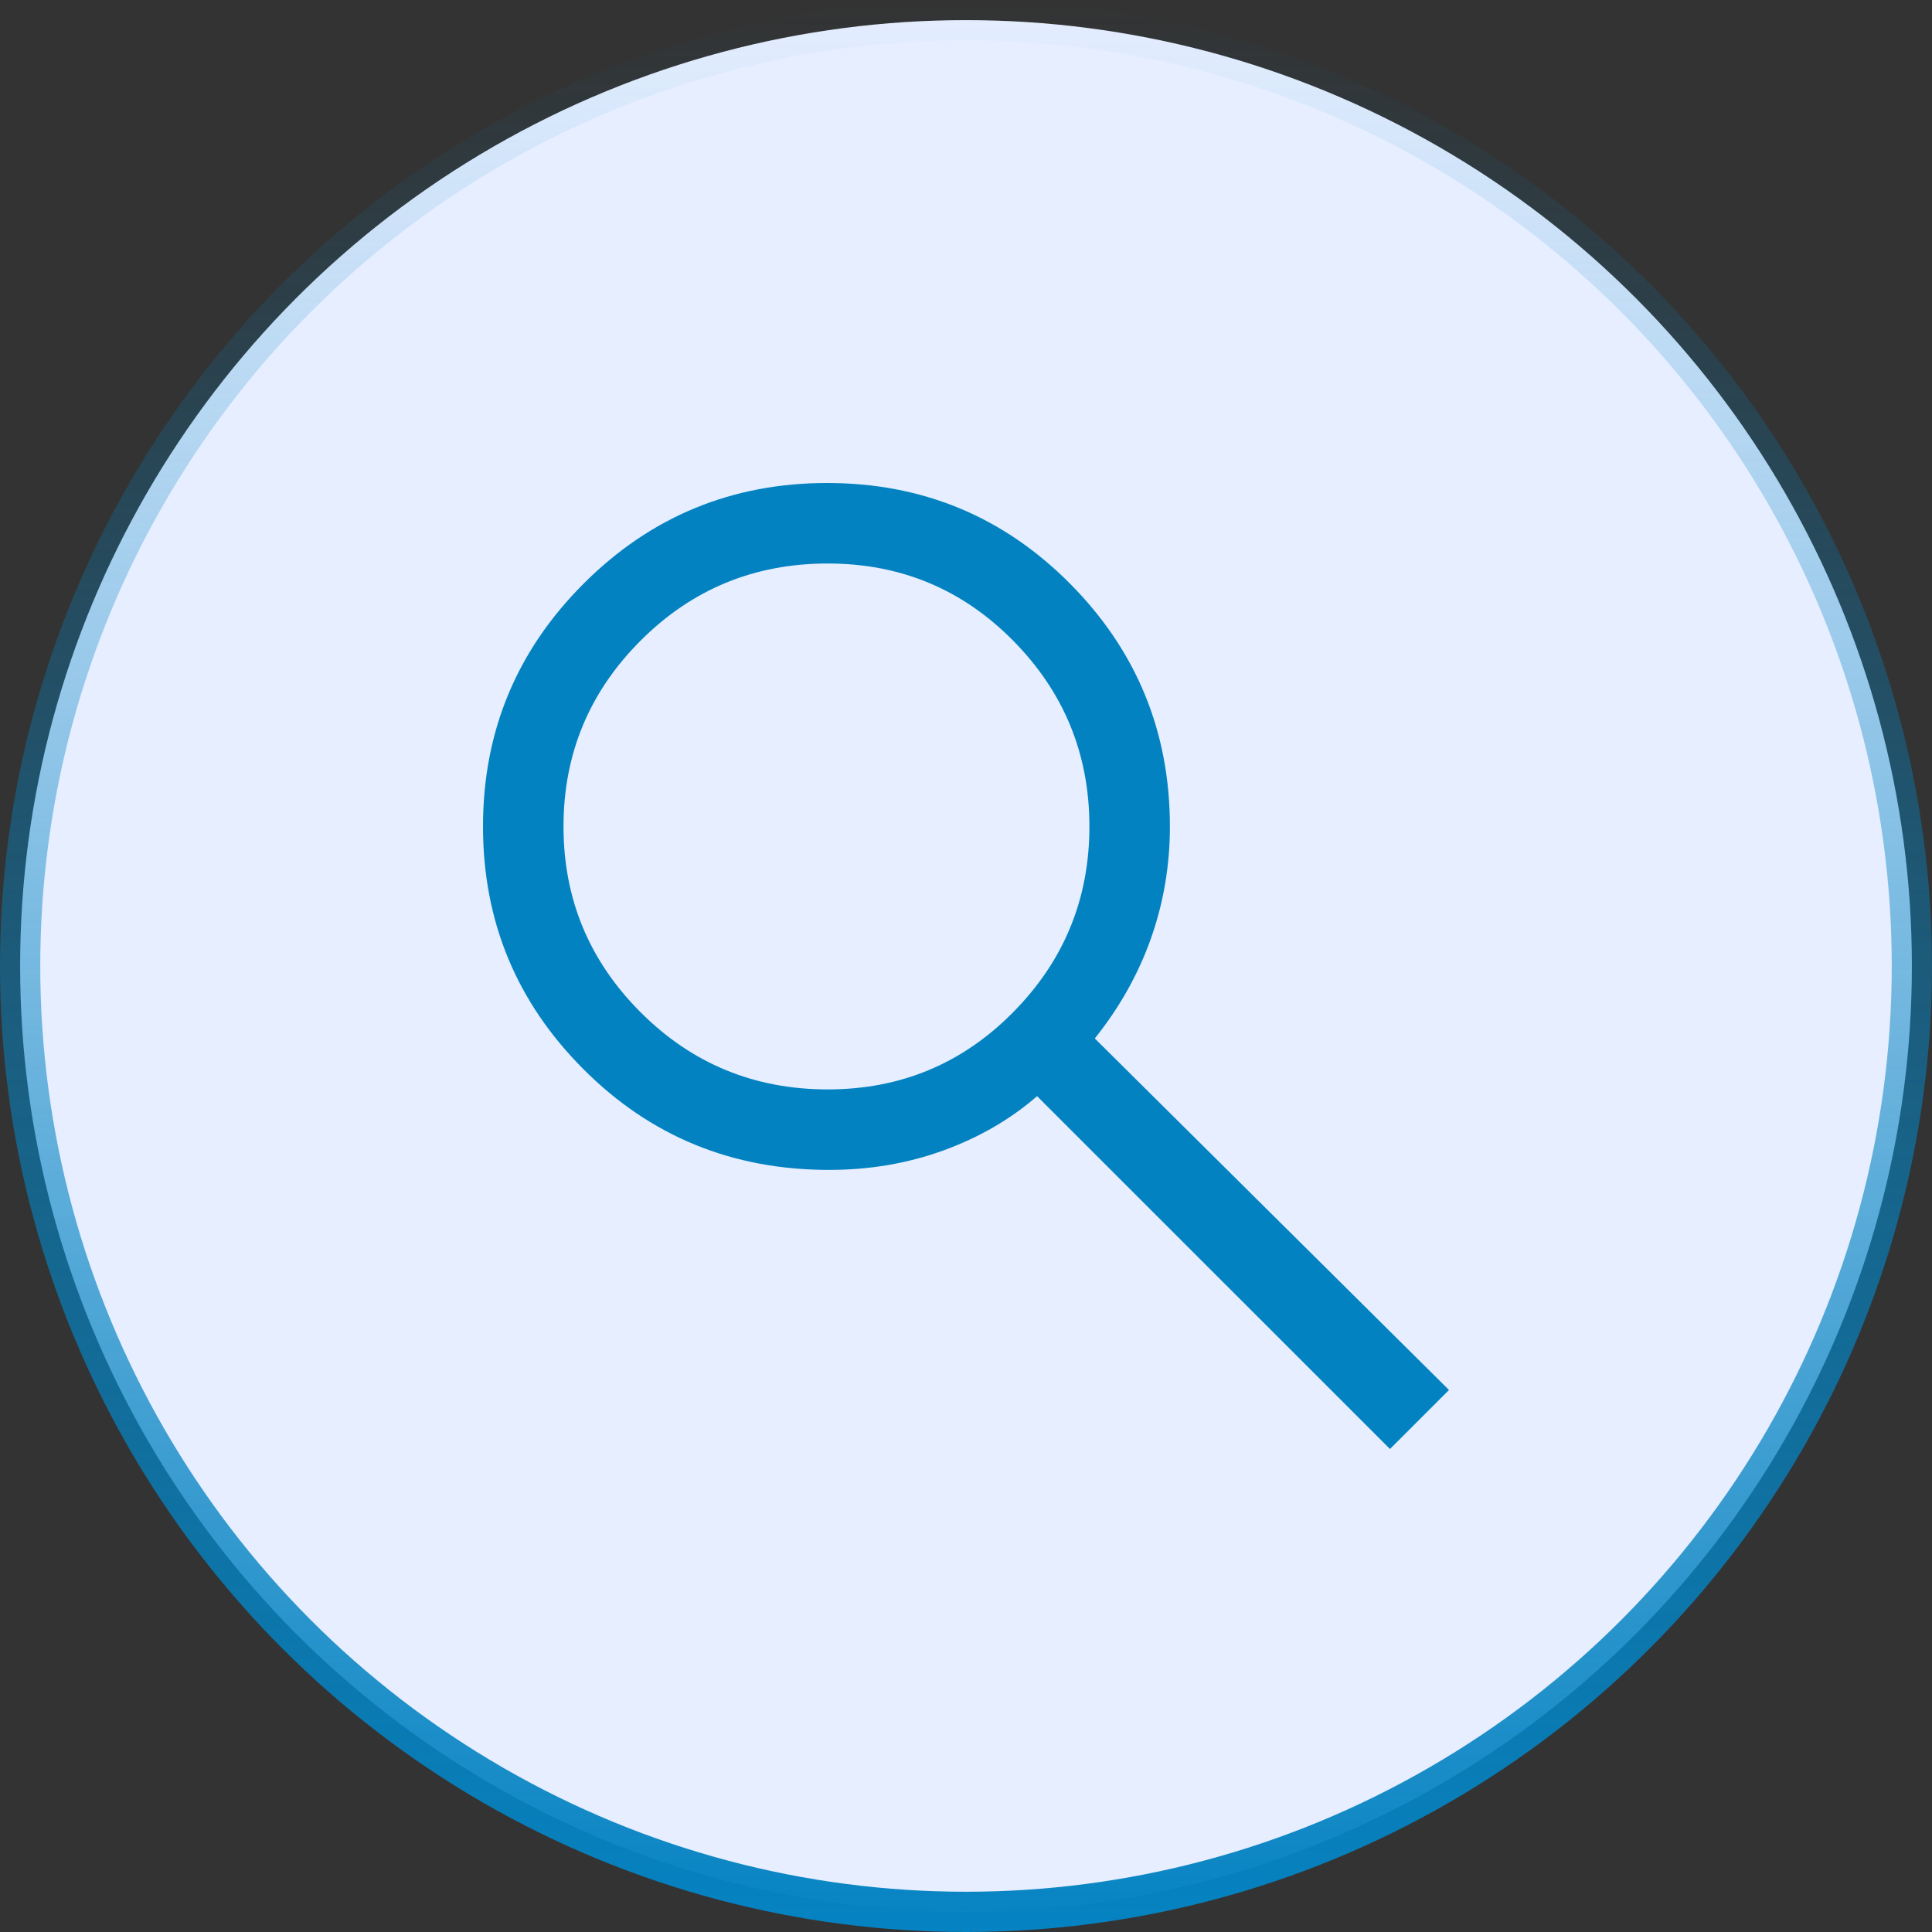 <svg width="24" height="24" viewBox="0 0 24 24" fill="none" xmlns="http://www.w3.org/2000/svg">
    <rect x="0" y="0" width="24" height="24" fill="#333333" stroke="none"/>
    <circle cx="12" cy="12" r="11.75" fill="#E6EEFF" stroke="url(#paint0_linear_3059_107330)" stroke-width="0.5"/>
    <path d="M17.267 18L12.883 13.617C12.55 13.906 12.161 14.131 11.717 14.292C11.273 14.453 10.801 14.533 10.3 14.533C9.098 14.533 8.081 14.117 7.249 13.283C6.416 12.45 6 11.444 6 10.267C6 9.089 6.417 8.083 7.25 7.25C8.083 6.417 9.092 6 10.275 6C11.458 6 12.464 6.417 13.292 7.25C14.119 8.083 14.533 9.09 14.533 10.269C14.533 10.745 14.456 11.206 14.3 11.65C14.144 12.094 13.911 12.511 13.6 12.9L18 17.267L17.267 18ZM10.283 13.533C11.186 13.533 11.954 13.214 12.585 12.575C13.217 11.936 13.533 11.167 13.533 10.267C13.533 9.367 13.217 8.597 12.585 7.958C11.954 7.319 11.186 7 10.283 7C9.371 7 8.596 7.319 7.958 7.958C7.319 8.597 7 9.367 7 10.267C7 11.167 7.319 11.936 7.958 12.575C8.596 13.214 9.371 13.533 10.283 13.533Z" fill="#0382C1"/>
    <defs>
        <linearGradient id="paint0_linear_3059_107330" x1="12" y1="0" x2="12" y2="24" gradientUnits="userSpaceOnUse">
            <stop stop-color="#0583C2" stop-opacity="0"/>
            <stop offset="1" stop-color="#0583C2"/>
        </linearGradient>
    </defs>
</svg>
